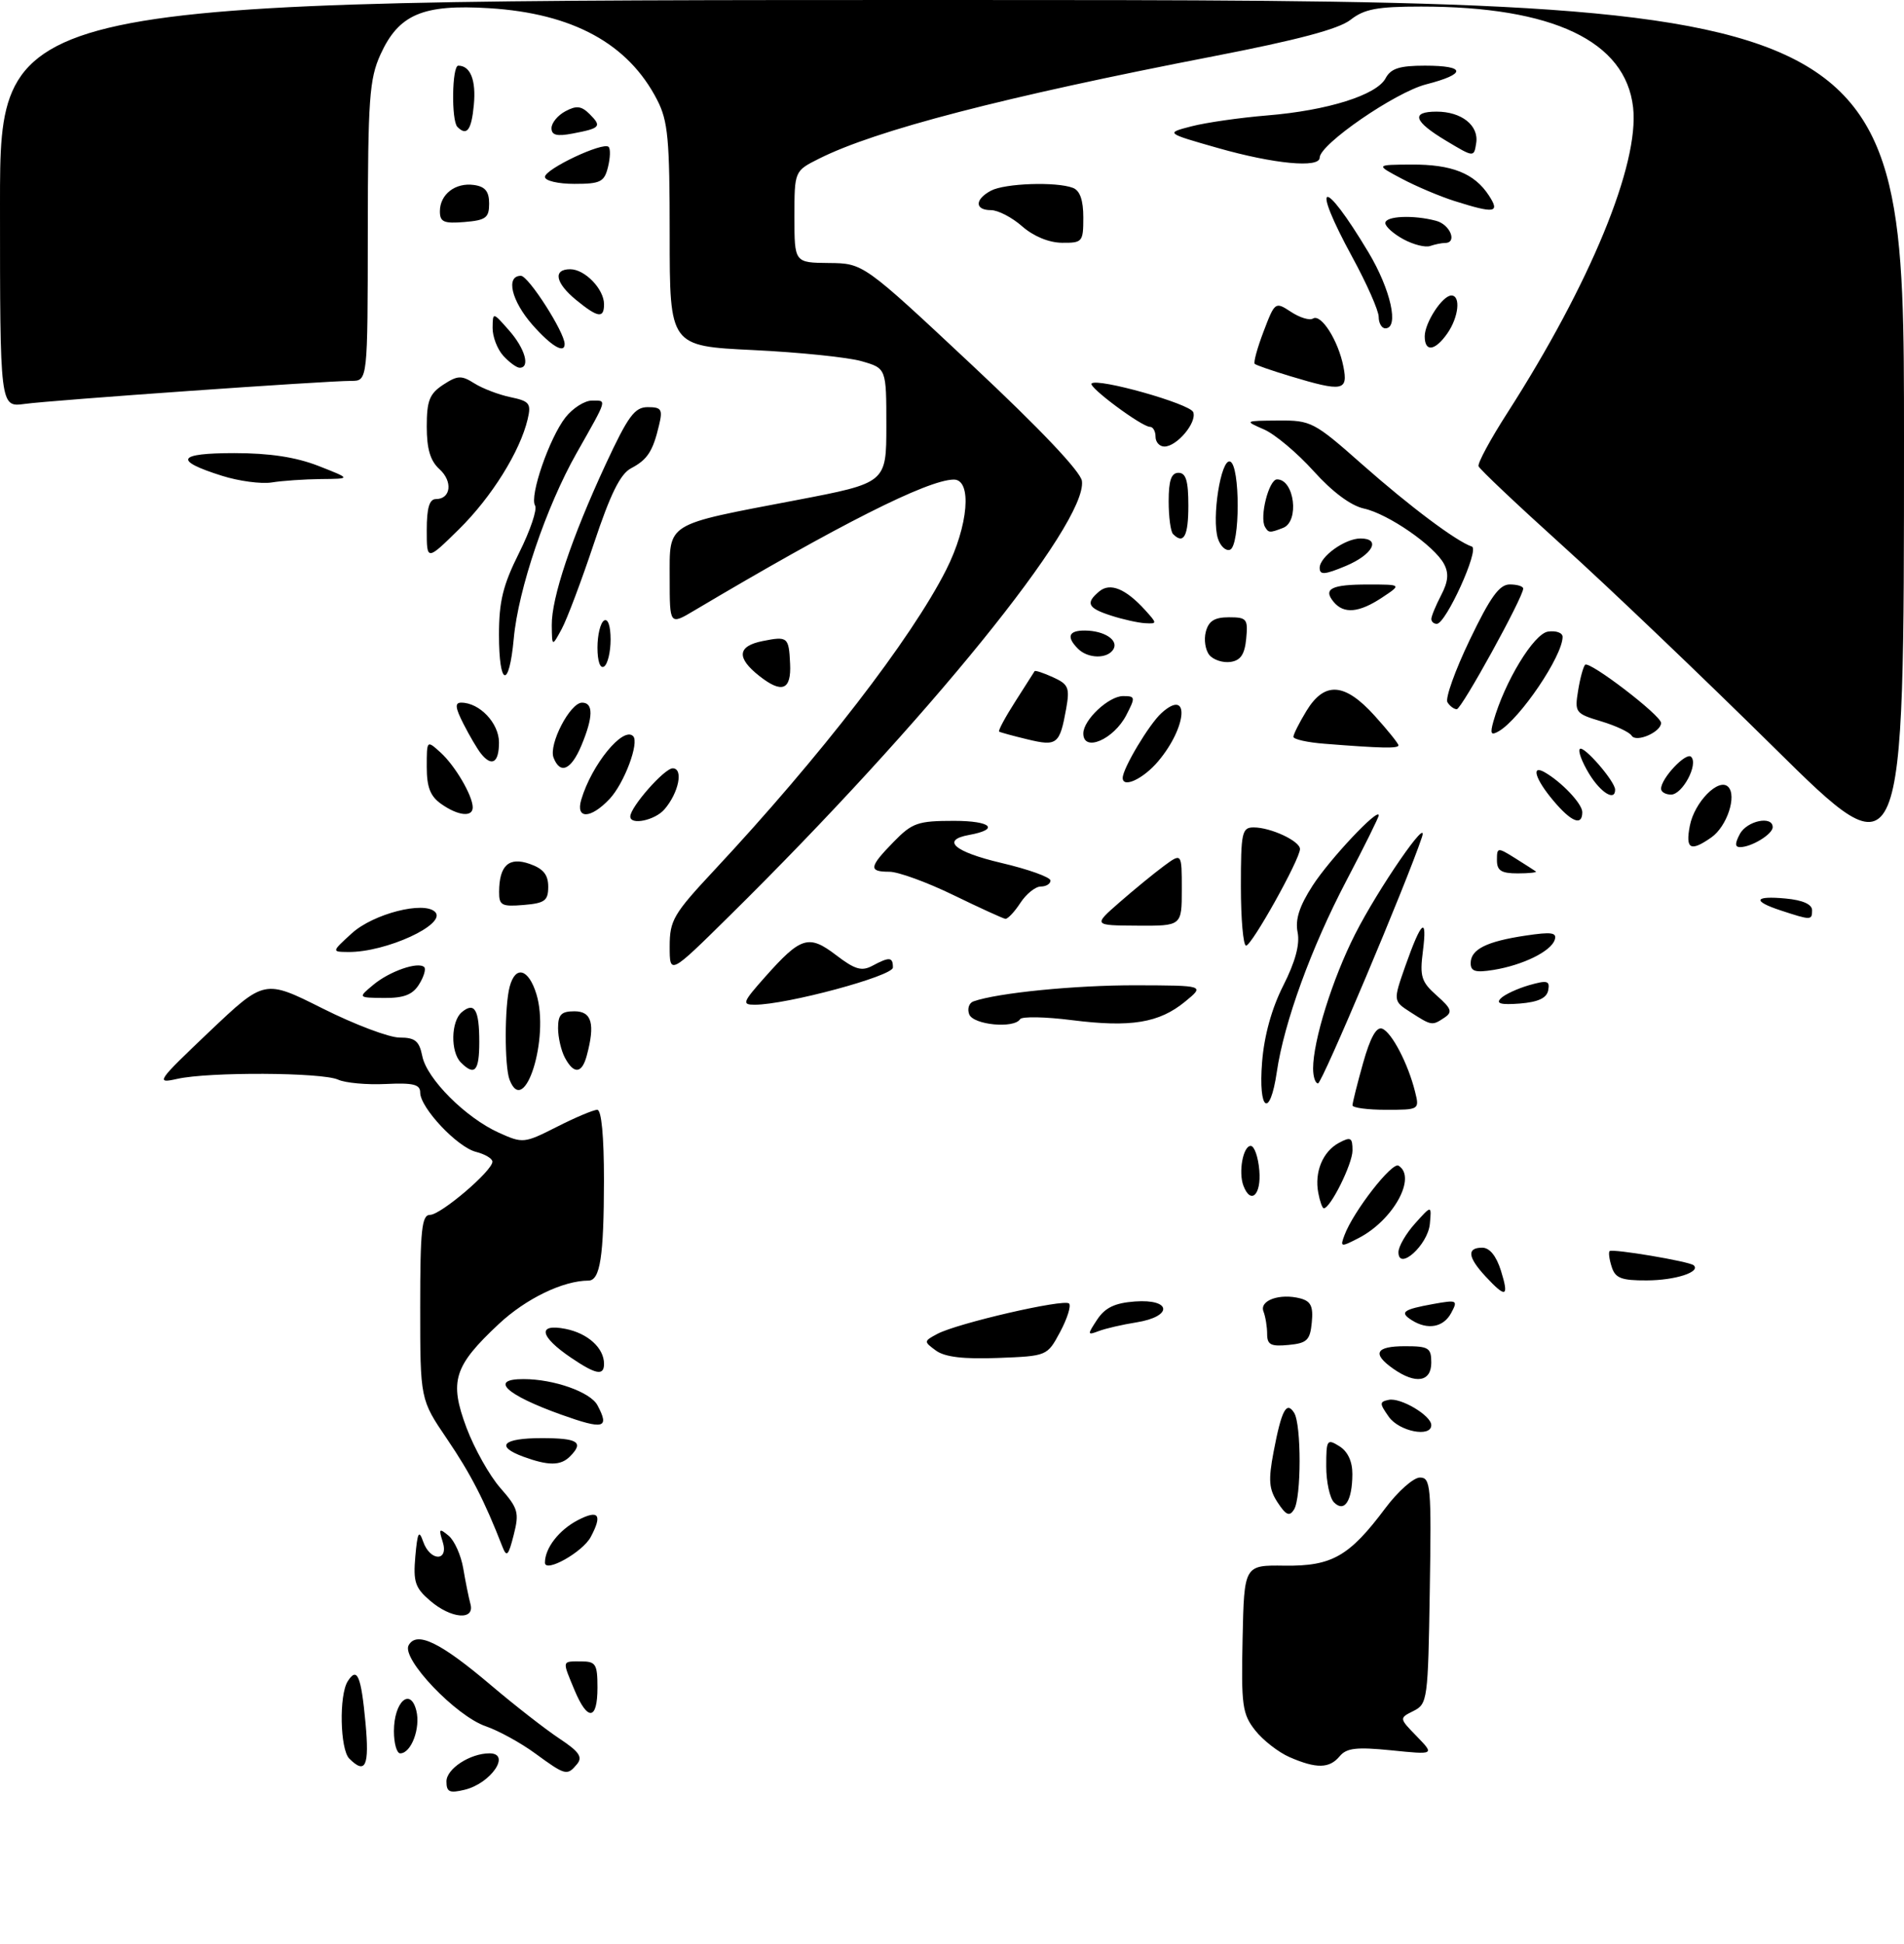 <?xml version="1.0" encoding="UTF-8" standalone="no"?>
<!DOCTYPE svg PUBLIC "-//W3C//DTD SVG 1.1//EN" "http://www.w3.org/Graphics/SVG/1.1/DTD/svg11.dtd" >
<svg xmlns="http://www.w3.org/2000/svg" xmlns:xlink="http://www.w3.org/1999/xlink" version="1.1" viewBox="0 0 290 296">
 <g >
 <path fill="currentColor"
d=" M 68.00 271.27 C 68.00 269.35 71.61 267.00 74.55 267.00 C 77.90 267.00 74.77 271.59 70.75 272.55 C 68.46 273.10 68.00 272.89 68.00 271.27 Z  M 81.50 267.00 C 79.30 265.39 75.92 263.54 74.00 262.88 C 69.43 261.32 61.10 252.58 62.24 250.54 C 63.47 248.34 67.06 250.08 74.76 256.61 C 78.39 259.69 83.09 263.35 85.19 264.74 C 88.21 266.74 88.78 267.56 87.89 268.64 C 86.38 270.45 86.14 270.39 81.50 267.00 Z  M 53.20 267.80 C 51.79 266.39 51.62 258.15 52.96 256.03 C 54.40 253.76 55.00 255.15 55.67 262.36 C 56.28 268.94 55.68 270.28 53.20 267.80 Z  M 196.42 267.58 C 194.72 266.84 192.36 265.00 191.18 263.50 C 189.22 261.01 189.04 259.72 189.26 249.54 C 189.50 238.33 189.50 238.33 195.67 238.42 C 202.86 238.51 205.51 237.01 211.00 229.67 C 212.92 227.10 215.30 225.00 216.27 225.00 C 217.91 225.00 218.03 226.29 217.77 242.22 C 217.51 258.84 217.42 259.48 215.30 260.54 C 213.09 261.64 213.09 261.64 215.80 264.42 C 218.50 267.21 218.50 267.21 211.92 266.54 C 206.61 266.01 205.10 266.18 204.05 267.44 C 202.49 269.32 200.51 269.36 196.42 267.58 Z  M 60.00 263.62 C 60.00 259.16 62.50 256.87 63.41 260.49 C 64.08 263.15 62.63 267.00 60.96 267.00 C 60.43 267.00 60.00 265.48 60.00 263.62 Z  M 87.51 257.38 C 85.60 252.79 85.55 253.00 88.50 253.00 C 90.75 253.00 91.00 253.40 91.00 257.00 C 91.00 261.98 89.50 262.14 87.51 257.38 Z  M 65.49 243.74 C 63.22 241.79 62.92 240.87 63.26 236.99 C 63.59 233.32 63.81 232.91 64.45 234.75 C 65.52 237.82 68.40 237.82 67.42 234.76 C 66.79 232.78 66.90 232.67 68.33 233.86 C 69.22 234.60 70.22 236.84 70.56 238.85 C 70.90 240.86 71.39 243.29 71.65 244.25 C 72.36 246.81 68.70 246.51 65.49 243.74 Z  M 83.00 237.96 C 83.00 235.74 85.14 232.98 88.03 231.48 C 91.19 229.85 91.79 230.65 89.97 234.06 C 88.74 236.36 83.00 239.58 83.00 237.96 Z  M 76.51 235.50 C 73.80 228.54 71.71 224.46 68.09 219.13 C 64.00 213.11 64.00 213.11 64.00 199.05 C 64.00 187.24 64.24 185.00 65.50 185.00 C 67.13 185.00 75.00 178.30 75.00 176.90 C 75.00 176.43 73.88 175.76 72.51 175.41 C 69.65 174.70 64.00 168.69 64.00 166.37 C 64.00 165.13 62.95 164.87 58.75 165.07 C 55.86 165.21 52.60 164.91 51.50 164.41 C 49.05 163.29 31.81 163.21 27.00 164.29 C 23.66 165.04 23.87 164.72 31.89 157.10 C 40.29 149.13 40.29 149.13 49.12 153.56 C 53.98 156.00 59.26 158.00 60.86 158.00 C 63.23 158.00 63.85 158.51 64.32 160.83 C 65.01 164.29 70.93 170.21 75.98 172.49 C 79.64 174.14 79.83 174.12 84.83 171.59 C 87.64 170.16 90.40 169.00 90.97 169.00 C 91.61 169.00 91.99 173.01 91.99 179.75 C 91.97 191.35 91.41 195.00 89.63 195.01 C 85.75 195.02 80.10 197.76 75.97 201.62 C 69.11 208.04 68.40 210.32 71.05 217.41 C 72.24 220.57 74.55 224.70 76.20 226.58 C 78.93 229.69 79.11 230.33 78.24 233.75 C 77.43 236.94 77.17 237.20 76.51 235.50 Z  M 194.60 228.80 C 193.27 226.77 193.16 225.42 193.98 221.09 C 195.19 214.73 195.94 213.30 197.11 215.14 C 198.23 216.92 198.22 228.10 197.09 229.88 C 196.40 230.97 195.88 230.75 194.60 228.80 Z  M 203.19 228.79 C 202.54 228.14 202.00 225.66 202.00 223.29 C 202.00 219.23 202.12 219.06 204.00 220.23 C 205.29 221.04 205.99 222.55 205.98 224.49 C 205.96 228.56 204.78 230.38 203.19 228.79 Z  M 79.75 221.84 C 75.36 220.23 76.55 219.00 82.50 219.00 C 88.05 219.00 88.99 219.61 86.80 221.80 C 85.39 223.21 83.53 223.22 79.75 221.84 Z  M 211.53 215.75 C 210.09 213.70 210.09 213.47 211.52 213.17 C 213.33 212.79 218.00 215.56 218.00 217.02 C 218.00 218.95 213.10 217.98 211.53 215.75 Z  M 85.50 215.43 C 77.01 212.39 74.47 209.99 79.75 210.01 C 84.36 210.01 89.92 211.98 90.99 213.98 C 92.88 217.51 91.99 217.75 85.50 215.43 Z  M 212.22 208.44 C 208.93 206.13 209.51 205.00 214.00 205.00 C 217.60 205.00 218.00 205.25 218.00 207.50 C 218.00 210.44 215.63 210.83 212.22 208.44 Z  M 86.97 206.75 C 82.19 203.51 81.80 201.51 86.12 202.36 C 89.53 203.03 92.00 205.27 92.00 207.69 C 92.00 209.55 90.77 209.32 86.97 206.75 Z  M 142.56 205.67 C 140.68 204.29 140.68 204.24 142.76 203.13 C 145.78 201.51 162.08 197.75 162.83 198.50 C 163.17 198.84 162.56 200.78 161.48 202.81 C 159.50 206.50 159.50 206.50 151.99 206.79 C 146.74 206.99 143.91 206.65 142.56 205.67 Z  M 193.00 203.15 C 193.00 202.06 192.75 200.51 192.44 199.71 C 191.79 198.02 194.94 196.91 198.05 197.72 C 199.66 198.15 200.04 198.93 199.80 201.38 C 199.54 204.09 199.08 204.54 196.25 204.81 C 193.57 205.07 193.00 204.78 193.00 203.15 Z  M 167.11 200.95 C 168.32 199.13 169.78 198.42 172.86 198.19 C 178.47 197.78 178.66 200.48 173.09 201.37 C 170.94 201.71 168.35 202.31 167.34 202.70 C 165.60 203.36 165.59 203.26 167.11 200.95 Z  M 215.03 201.04 C 213.12 199.83 213.68 199.41 218.32 198.57 C 221.94 197.92 222.08 197.99 221.03 199.94 C 219.86 202.13 217.45 202.57 215.03 201.04 Z  M 226.25 194.36 C 223.55 191.44 223.38 190.00 225.76 190.00 C 226.89 190.00 227.90 191.25 228.61 193.50 C 229.87 197.55 229.38 197.73 226.25 194.36 Z  M 245.48 192.92 C 245.11 191.78 244.97 190.70 245.16 190.52 C 245.59 190.12 257.33 192.09 257.97 192.68 C 259.08 193.70 255.14 194.97 250.82 194.98 C 246.95 195.00 246.02 194.64 245.48 192.92 Z  M 213.00 190.68 C 213.00 189.82 214.14 187.85 215.53 186.31 C 218.05 183.50 218.05 183.50 217.78 186.39 C 217.47 189.60 213.00 193.62 213.00 190.68 Z  M 204.78 188.09 C 206.13 184.47 212.02 176.90 213.01 177.51 C 215.83 179.25 212.21 185.81 206.94 188.53 C 204.21 189.94 204.09 189.92 204.78 188.09 Z  M 200.79 181.66 C 200.18 178.47 201.47 175.36 203.94 174.03 C 205.74 173.07 206.00 173.22 206.00 175.21 C 205.99 177.25 202.64 184.00 201.63 184.00 C 201.41 184.00 201.03 182.95 200.79 181.66 Z  M 189.39 180.57 C 188.60 178.51 189.33 174.50 190.50 174.50 C 191.05 174.50 191.64 176.19 191.81 178.25 C 192.12 181.96 190.51 183.50 189.39 180.57 Z  M 206.00 168.32 C 206.00 167.94 206.72 165.05 207.61 161.89 C 208.71 157.98 209.64 156.31 210.53 156.65 C 211.98 157.21 214.47 161.98 215.53 166.25 C 216.21 168.98 216.18 169.00 211.11 169.00 C 208.30 169.00 206.00 168.69 206.00 168.32 Z  M 192.23 161.73 C 192.55 157.69 193.70 153.54 195.46 150.08 C 197.29 146.46 198.01 143.80 197.64 141.97 C 197.25 140.02 197.91 137.99 199.92 134.87 C 202.52 130.84 210.00 122.89 210.00 124.16 C 210.00 124.46 207.78 128.94 205.07 134.11 C 199.73 144.28 195.57 155.71 194.47 163.25 C 193.42 170.41 191.63 169.20 192.23 161.73 Z  M 77.61 164.42 C 76.83 162.39 76.84 153.18 77.63 150.25 C 78.51 146.95 80.51 147.51 81.70 151.38 C 83.74 158.04 79.88 170.34 77.61 164.42 Z  M 200.00 162.71 C 200.00 158.48 202.95 149.05 206.40 142.25 C 209.94 135.28 217.75 123.95 216.57 127.50 C 214.29 134.34 201.37 164.96 200.75 164.98 C 200.34 164.99 200.00 163.97 200.00 162.71 Z  M 70.20 161.80 C 68.59 160.19 68.68 155.51 70.34 154.13 C 72.28 152.52 73.00 153.75 73.00 158.67 C 73.00 163.12 72.30 163.90 70.20 161.80 Z  M 86.04 161.07 C 85.47 160.00 85.00 157.98 85.00 156.57 C 85.00 154.50 85.48 154.00 87.50 154.00 C 90.14 154.00 90.67 155.91 89.37 160.75 C 88.63 163.51 87.41 163.63 86.04 161.07 Z  M 147.62 154.46 C 147.30 153.62 147.59 152.73 148.27 152.49 C 151.96 151.19 163.79 150.02 173.00 150.04 C 183.50 150.07 183.50 150.07 180.50 152.53 C 176.54 155.78 172.23 156.48 163.27 155.35 C 159.20 154.83 155.64 154.77 155.37 155.20 C 154.47 156.67 148.24 156.08 147.62 154.46 Z  M 214.84 154.14 C 212.18 152.43 212.18 152.43 214.06 147.07 C 216.50 140.16 217.42 139.39 216.72 144.87 C 216.23 148.70 216.48 149.52 218.83 151.60 C 221.09 153.60 221.27 154.12 220.00 154.97 C 218.12 156.22 218.06 156.21 214.84 154.14 Z  M 116.55 148.75 C 121.99 142.63 123.18 142.27 127.35 145.45 C 130.21 147.64 131.25 147.94 132.87 147.07 C 135.47 145.68 136.00 145.72 136.00 147.33 C 136.00 148.64 119.79 153.00 114.95 153.00 C 112.96 153.00 113.10 152.63 116.55 148.75 Z  M 228.57 152.05 C 229.15 151.45 231.10 150.55 232.88 150.03 C 235.68 149.23 236.08 149.34 235.81 150.80 C 235.58 151.99 234.29 152.59 231.49 152.82 C 228.63 153.04 227.80 152.83 228.57 152.05 Z  M 56.88 149.95 C 59.36 147.89 63.72 146.38 64.62 147.28 C 64.90 147.57 64.55 148.75 63.83 149.90 C 62.85 151.48 61.52 151.99 58.51 151.97 C 54.50 151.93 54.50 151.93 56.88 149.95 Z  M 102.00 144.12 C 102.00 140.15 102.57 139.18 108.76 132.55 C 124.97 115.19 138.79 97.29 144.11 86.78 C 147.51 80.05 148.10 72.98 145.25 73.03 C 141.25 73.09 127.76 79.90 105.75 92.97 C 102.00 95.20 102.00 95.20 102.00 88.07 C 102.00 79.48 101.16 80.00 121.25 76.17 C 135.00 73.54 135.00 73.54 135.00 64.82 C 135.00 56.09 135.00 56.09 131.25 55.01 C 129.19 54.41 121.76 53.65 114.75 53.31 C 102.00 52.70 102.00 52.70 102.00 35.81 C 102.00 21.15 101.75 18.43 100.09 15.21 C 95.69 6.65 87.25 2.04 74.53 1.25 C 64.39 0.62 60.73 2.18 57.94 8.32 C 56.26 12.03 56.04 15.07 56.02 35.25 C 56.00 58.00 56.00 58.00 53.51 58.00 C 49.55 58.00 7.88 60.94 3.75 61.51 C -0.00 62.02 -0.00 62.02 -0.00 31.01 C 0.00 0.00 0.00 0.00 145.00 0.00 C 290.00 0.00 290.00 0.00 290.00 66.70 C 290.00 133.39 290.00 133.39 270.25 113.88 C 259.39 103.16 244.88 89.30 238.00 83.10 C 231.12 76.89 225.36 71.45 225.20 71.00 C 225.03 70.55 227.01 66.88 229.61 62.84 C 242.23 43.16 249.71 24.99 248.74 16.36 C 247.60 6.26 236.53 1.00 216.45 1.00 C 209.77 1.00 207.80 1.37 205.71 3.01 C 203.93 4.42 197.63 6.09 184.83 8.57 C 152.88 14.76 133.40 19.82 124.75 24.16 C 121.00 26.04 121.00 26.04 121.00 33.02 C 121.00 40.00 121.00 40.00 126.25 40.05 C 131.50 40.10 131.50 40.10 148.00 55.55 C 158.40 65.28 164.61 71.83 164.79 73.25 C 165.61 79.66 141.21 109.77 111.10 139.48 C 102.00 148.46 102.00 148.46 102.00 144.12 Z  M 224.00 146.67 C 224.00 144.57 226.41 143.36 232.38 142.47 C 236.31 141.88 237.17 142.00 236.80 143.12 C 236.23 144.87 231.96 146.97 227.47 147.70 C 224.72 148.14 224.00 147.93 224.00 146.67 Z  M 53.59 142.12 C 56.86 139.15 64.57 137.17 66.27 138.87 C 68.13 140.73 58.78 145.04 53.01 144.97 C 50.50 144.94 50.50 144.94 53.59 142.12 Z  M 189.00 135.00 C 189.00 126.74 189.16 126.00 190.95 126.00 C 193.56 126.00 198.00 128.08 198.00 129.29 C 198.00 130.85 190.66 144.00 189.79 144.00 C 189.36 144.00 189.00 139.95 189.00 135.00 Z  M 170.50 137.42 C 172.70 135.50 175.74 133.01 177.25 131.89 C 180.00 129.86 180.00 129.86 180.00 135.43 C 180.00 141.00 180.00 141.00 173.25 140.96 C 166.50 140.92 166.50 140.92 170.50 137.42 Z  M 145.21 136.30 C 141.20 134.35 136.81 132.75 135.46 132.75 C 132.25 132.75 132.36 132.04 136.12 128.19 C 138.95 125.29 139.80 125.00 145.32 125.00 C 150.98 125.00 152.34 126.29 147.58 127.15 C 143.29 127.93 145.35 129.72 152.48 131.40 C 156.62 132.37 160.00 133.58 160.00 134.09 C 160.00 134.59 159.34 135.00 158.52 135.00 C 157.71 135.00 156.31 136.12 155.41 137.50 C 154.51 138.88 153.48 139.96 153.13 139.92 C 152.79 139.88 149.22 138.25 145.21 136.30 Z  M 271.25 138.65 C 266.82 137.20 267.16 136.37 272.00 136.83 C 274.57 137.07 276.00 137.71 276.00 138.61 C 276.00 140.16 275.85 140.16 271.25 138.65 Z  M 76.02 135.81 C 76.04 131.78 77.51 130.44 80.69 131.56 C 82.75 132.28 83.50 133.21 83.50 135.02 C 83.50 137.16 82.99 137.54 79.75 137.81 C 76.41 138.09 76.00 137.87 76.02 135.81 Z  M 228.00 130.98 C 228.00 129.02 228.09 129.01 230.75 130.67 C 232.26 131.62 233.69 132.53 233.92 132.70 C 234.15 132.86 232.91 133.00 231.17 133.00 C 228.65 133.00 228.00 132.58 228.00 130.98 Z  M 257.38 125.75 C 258.07 122.16 261.78 118.38 263.22 119.82 C 264.58 121.18 263.03 125.86 260.66 127.52 C 257.48 129.75 256.69 129.33 257.38 125.75 Z  M 265.00 127.00 C 266.08 124.98 270.00 124.17 270.00 125.96 C 270.00 127.03 266.77 129.00 265.03 129.00 C 264.24 129.00 264.23 128.44 265.00 127.00 Z  M 96.00 124.34 C 96.00 122.90 101.19 117.00 102.46 117.00 C 104.13 117.00 103.38 120.73 101.20 123.25 C 99.76 124.92 96.00 125.71 96.00 124.34 Z  M 236.59 121.92 C 233.85 118.67 233.15 116.40 235.25 117.59 C 237.84 119.06 241.00 122.40 241.00 123.67 C 241.00 125.85 239.34 125.19 236.59 121.92 Z  M 67.22 122.44 C 65.54 121.27 65.00 119.89 65.00 116.79 C 65.00 112.69 65.00 112.69 67.10 114.59 C 69.32 116.60 72.00 121.18 72.00 122.95 C 72.00 124.47 69.78 124.24 67.22 122.44 Z  M 88.54 121.75 C 90.13 116.41 94.91 110.58 96.43 112.10 C 97.41 113.07 95.08 119.29 92.85 121.66 C 89.96 124.73 87.63 124.78 88.54 121.75 Z  M 242.02 117.80 C 240.95 116.03 240.32 114.35 240.63 114.05 C 241.21 113.47 245.99 118.98 246.00 120.25 C 246.01 122.08 243.80 120.72 242.02 117.80 Z  M 253.00 120.11 C 253.00 118.52 256.81 114.48 257.58 115.25 C 258.71 116.38 256.26 121.00 254.52 121.00 C 253.68 121.00 253.00 120.60 253.00 120.11 Z  M 171.00 118.46 C 171.00 117.02 175.03 110.28 176.90 108.59 C 181.24 104.66 180.84 110.66 176.41 115.92 C 174.17 118.59 171.00 120.08 171.00 118.46 Z  M 84.31 115.37 C 83.54 113.35 86.83 107.00 88.66 107.00 C 90.40 107.00 90.36 109.20 88.55 113.53 C 86.99 117.26 85.32 117.99 84.31 115.37 Z  M 73.25 114.75 C 72.70 114.06 71.51 112.04 70.60 110.25 C 69.33 107.76 69.25 107.00 70.25 107.00 C 73.04 107.00 76.00 110.12 76.00 113.06 C 76.00 116.16 74.91 116.83 73.25 114.75 Z  M 156.50 112.59 C 154.30 112.06 152.35 111.53 152.18 111.41 C 152.00 111.28 153.10 109.23 154.63 106.84 C 156.16 104.45 157.49 102.37 157.58 102.21 C 157.67 102.05 158.93 102.47 160.38 103.13 C 162.74 104.20 162.96 104.72 162.39 107.92 C 161.41 113.36 161.01 113.68 156.50 112.59 Z  M 201.75 113.26 C 199.14 113.06 197.00 112.58 197.00 112.20 C 197.01 111.81 197.90 110.04 198.99 108.25 C 201.75 103.73 204.82 103.95 209.38 109.00 C 211.37 111.20 213.00 113.23 213.00 113.50 C 213.00 114.00 210.44 113.95 201.75 113.26 Z  M 165.00 111.69 C 165.00 109.63 168.87 106.00 171.06 106.00 C 172.93 106.00 172.96 106.17 171.56 108.88 C 169.63 112.62 165.00 114.60 165.00 111.69 Z  M 248.52 112.03 C 248.19 111.49 246.09 110.51 243.86 109.84 C 239.96 108.67 239.82 108.49 240.36 105.19 C 240.66 103.30 241.15 101.52 241.43 101.23 C 242.08 100.59 253.00 108.94 253.00 110.09 C 253.00 111.48 249.20 113.13 248.52 112.03 Z  M 227.46 109.86 C 229.17 103.81 233.62 96.49 235.78 96.18 C 237.00 96.00 238.00 96.36 238.00 96.98 C 238.00 99.89 231.52 109.48 228.27 111.36 C 227.09 112.04 226.93 111.75 227.46 109.86 Z  M 220.46 106.94 C 220.10 106.36 221.63 102.08 223.86 97.44 C 226.99 90.92 228.37 89.00 229.95 89.00 C 231.08 89.00 232.00 89.28 232.00 89.63 C 232.00 90.95 222.61 108.00 221.88 108.00 C 221.46 108.00 220.82 107.52 220.46 106.94 Z  M 115.67 102.95 C 112.13 100.17 112.30 98.39 116.16 97.62 C 119.97 96.86 120.15 97.00 120.34 101.07 C 120.54 105.08 119.11 105.66 115.67 102.95 Z  M 76.00 96.66 C 76.00 91.58 76.61 89.09 79.07 84.18 C 80.76 80.80 81.85 77.57 81.50 76.99 C 80.61 75.56 83.68 66.68 86.13 63.56 C 87.24 62.15 89.05 61.00 90.16 61.00 C 92.47 61.00 92.60 60.55 87.82 69.00 C 83.20 77.15 78.93 89.74 78.25 97.25 C 77.54 104.98 76.00 104.57 76.00 96.66 Z  M 91.00 98.62 C 91.00 96.69 91.45 94.84 92.00 94.50 C 92.59 94.13 93.00 95.30 93.00 97.38 C 93.00 99.31 92.55 101.16 92.00 101.50 C 91.41 101.87 91.00 100.70 91.00 98.62 Z  M 184.20 99.75 C 183.59 99.00 183.34 97.41 183.66 96.20 C 184.09 94.56 184.99 94.00 187.18 94.00 C 189.90 94.00 190.10 94.25 189.81 97.25 C 189.58 99.66 188.96 100.58 187.41 100.80 C 186.26 100.96 184.82 100.49 184.20 99.75 Z  M 164.20 98.80 C 162.38 96.98 162.75 96.00 165.25 96.02 C 168.22 96.04 170.43 97.50 169.57 98.89 C 168.66 100.36 165.71 100.31 164.20 98.80 Z  M 84.04 95.22 C 83.99 91.06 87.04 81.95 92.23 70.75 C 95.67 63.35 96.66 62.00 98.66 62.00 C 100.75 62.00 100.96 62.34 100.38 64.75 C 99.44 68.74 98.61 70.00 96.10 71.32 C 94.47 72.18 92.95 75.27 90.45 82.79 C 88.56 88.45 86.36 94.30 85.55 95.79 C 84.08 98.50 84.08 98.50 84.04 95.22 Z  M 169.25 93.75 C 165.66 92.60 165.29 91.84 167.44 90.05 C 169.09 88.68 171.46 89.65 174.42 92.91 C 176.27 94.96 176.27 95.00 174.40 94.90 C 173.36 94.84 171.04 94.33 169.25 93.75 Z  M 218.01 94.25 C 218.01 93.84 218.68 92.22 219.49 90.66 C 220.58 88.57 220.70 87.31 219.94 85.88 C 218.45 83.10 211.44 78.25 207.73 77.44 C 205.74 77.00 202.92 74.90 200.07 71.73 C 197.59 68.98 194.20 66.13 192.53 65.40 C 189.51 64.08 189.52 64.08 194.69 64.04 C 199.69 64.00 200.15 64.24 207.51 70.75 C 214.76 77.15 221.82 82.44 224.18 83.23 C 225.39 83.63 220.22 95.00 218.84 95.00 C 218.38 95.00 218.00 94.66 218.01 94.25 Z  M 203.13 91.66 C 201.47 89.66 202.78 89.00 208.42 89.01 C 213.50 89.01 213.50 89.01 210.50 91.00 C 206.99 93.32 204.68 93.53 203.13 91.66 Z  M 201.00 86.48 C 201.00 84.77 204.85 82.00 207.22 82.00 C 210.40 82.00 209.08 84.46 204.99 86.18 C 201.76 87.53 201.00 87.59 201.00 86.48 Z  M 65.00 80.71 C 65.00 77.35 65.40 76.00 66.39 76.00 C 68.68 76.00 69.00 73.31 66.93 71.44 C 65.54 70.18 65.00 68.37 65.00 64.96 C 65.00 61.02 65.42 59.96 67.50 58.59 C 69.69 57.16 70.28 57.13 72.25 58.38 C 73.49 59.16 75.96 60.11 77.75 60.48 C 80.66 61.09 80.93 61.44 80.37 63.83 C 79.22 68.73 74.87 75.71 69.91 80.59 C 65.00 85.42 65.00 85.42 65.00 80.71 Z  M 185.50 82.00 C 184.52 78.91 185.96 69.82 187.35 70.28 C 188.91 70.80 188.90 83.20 187.33 83.72 C 186.69 83.94 185.87 83.16 185.50 82.00 Z  M 178.67 81.33 C 178.30 80.97 178.00 78.72 178.00 76.33 C 178.00 73.15 178.40 72.00 179.50 72.00 C 180.63 72.00 181.00 73.22 181.00 77.00 C 181.00 81.65 180.29 82.96 178.67 81.33 Z  M 192.68 80.25 C 191.80 78.76 193.26 73.00 194.51 73.00 C 197.16 73.00 197.95 79.42 195.42 80.39 C 193.40 81.17 193.21 81.16 192.68 80.25 Z  M 33.80 72.45 C 26.37 70.11 26.98 69.00 35.69 69.00 C 41.06 69.00 45.06 69.61 48.50 70.95 C 53.50 72.91 53.50 72.91 48.88 72.95 C 46.33 72.98 42.96 73.21 41.38 73.47 C 39.79 73.72 36.38 73.27 33.80 72.45 Z  M 176.00 66.50 C 176.00 65.67 175.62 65.00 175.15 65.00 C 173.91 65.00 165.73 58.93 166.26 58.40 C 167.15 57.51 181.25 61.48 181.74 62.76 C 182.34 64.32 179.26 68.00 177.35 68.00 C 176.61 68.00 176.00 67.33 176.00 66.50 Z  M 196.50 57.28 C 193.75 56.45 191.32 55.61 191.11 55.41 C 190.89 55.21 191.50 52.99 192.46 50.47 C 194.18 45.95 194.23 45.92 196.63 47.49 C 197.96 48.37 199.47 48.83 199.98 48.51 C 201.22 47.74 203.82 51.83 204.61 55.80 C 205.36 59.55 204.52 59.70 196.50 57.28 Z  M 76.65 54.17 C 75.74 53.17 75.01 51.25 75.03 49.92 C 75.06 47.50 75.06 47.50 77.53 50.31 C 79.97 53.07 80.80 56.00 79.15 56.00 C 78.69 56.00 77.57 55.18 76.65 54.17 Z  M 81.10 49.47 C 77.89 45.81 76.99 42.00 79.34 42.00 C 80.49 42.00 86.00 50.60 86.00 52.39 C 86.00 53.93 83.95 52.70 81.10 49.47 Z  M 217.00 51.22 C 217.00 49.14 219.70 45.00 221.06 45.00 C 222.52 45.00 222.17 48.31 220.44 50.78 C 218.57 53.45 217.00 53.66 217.00 51.22 Z  M 209.99 48.25 C 209.98 47.29 208.18 43.21 205.99 39.19 C 199.53 27.34 201.44 26.76 208.44 38.44 C 211.83 44.11 213.14 50.00 211.00 50.00 C 210.45 50.00 209.99 49.21 209.99 48.25 Z  M 87.75 45.68 C 84.58 43.08 84.18 41.00 86.85 41.00 C 89.08 41.00 92.00 44.02 92.00 46.33 C 92.00 48.54 91.07 48.39 87.75 45.68 Z  M 213.75 36.43 C 212.24 35.61 211.00 34.50 211.00 33.97 C 211.00 32.89 215.29 32.70 218.75 33.63 C 220.90 34.21 222.00 37.00 220.08 37.00 C 219.58 37.00 218.56 37.21 217.83 37.46 C 217.10 37.72 215.26 37.25 213.75 36.43 Z  M 155.69 34.47 C 154.15 33.11 152.01 32.00 150.94 32.00 C 148.45 32.00 148.44 30.37 150.93 29.04 C 153.04 27.91 160.89 27.64 163.42 28.61 C 164.49 29.02 165.00 30.48 165.00 33.11 C 165.00 36.84 164.87 37.00 161.75 36.97 C 159.75 36.95 157.42 35.98 155.69 34.47 Z  M 67.00 32.18 C 67.00 29.59 69.36 27.77 72.19 28.17 C 73.90 28.41 74.50 29.15 74.50 31.00 C 74.50 33.17 74.00 33.54 70.75 33.81 C 67.60 34.07 67.00 33.81 67.00 32.18 Z  M 221.50 30.60 C 219.30 29.90 215.70 28.38 213.50 27.21 C 209.50 25.09 209.50 25.09 215.00 25.06 C 221.13 25.03 224.56 26.39 226.76 29.75 C 228.52 32.43 227.69 32.56 221.50 30.60 Z  M 83.00 26.94 C 83.00 25.74 91.88 21.55 92.70 22.37 C 93.00 22.67 92.95 24.05 92.60 25.45 C 92.04 27.71 91.45 28.00 87.48 28.00 C 85.00 28.00 83.00 27.53 83.00 26.94 Z  M 185.50 22.54 C 177.50 20.26 177.50 20.26 181.50 19.23 C 183.70 18.66 188.88 17.92 193.00 17.58 C 202.19 16.83 209.68 14.48 211.04 11.92 C 211.84 10.42 213.17 10.00 217.04 10.00 C 223.33 10.00 223.40 11.26 217.20 12.85 C 212.50 14.06 201.00 21.98 201.00 24.01 C 201.00 25.63 194.03 24.97 185.50 22.54 Z  M 220.25 21.43 C 215.32 18.48 214.84 17.00 218.81 17.00 C 222.61 17.00 225.27 19.11 224.84 21.79 C 224.50 23.98 224.50 23.98 220.25 21.43 Z  M 84.00 19.51 C 84.00 18.72 84.95 17.56 86.12 16.94 C 87.80 16.04 88.56 16.13 89.81 17.38 C 91.69 19.26 91.46 19.53 87.25 20.33 C 84.80 20.80 84.00 20.59 84.00 19.51 Z  M 69.67 19.33 C 68.72 18.38 68.84 10.00 69.80 10.00 C 71.65 10.00 72.53 12.21 72.17 15.98 C 71.81 19.83 71.10 20.77 69.67 19.33 Z "/>
</g>
</svg>